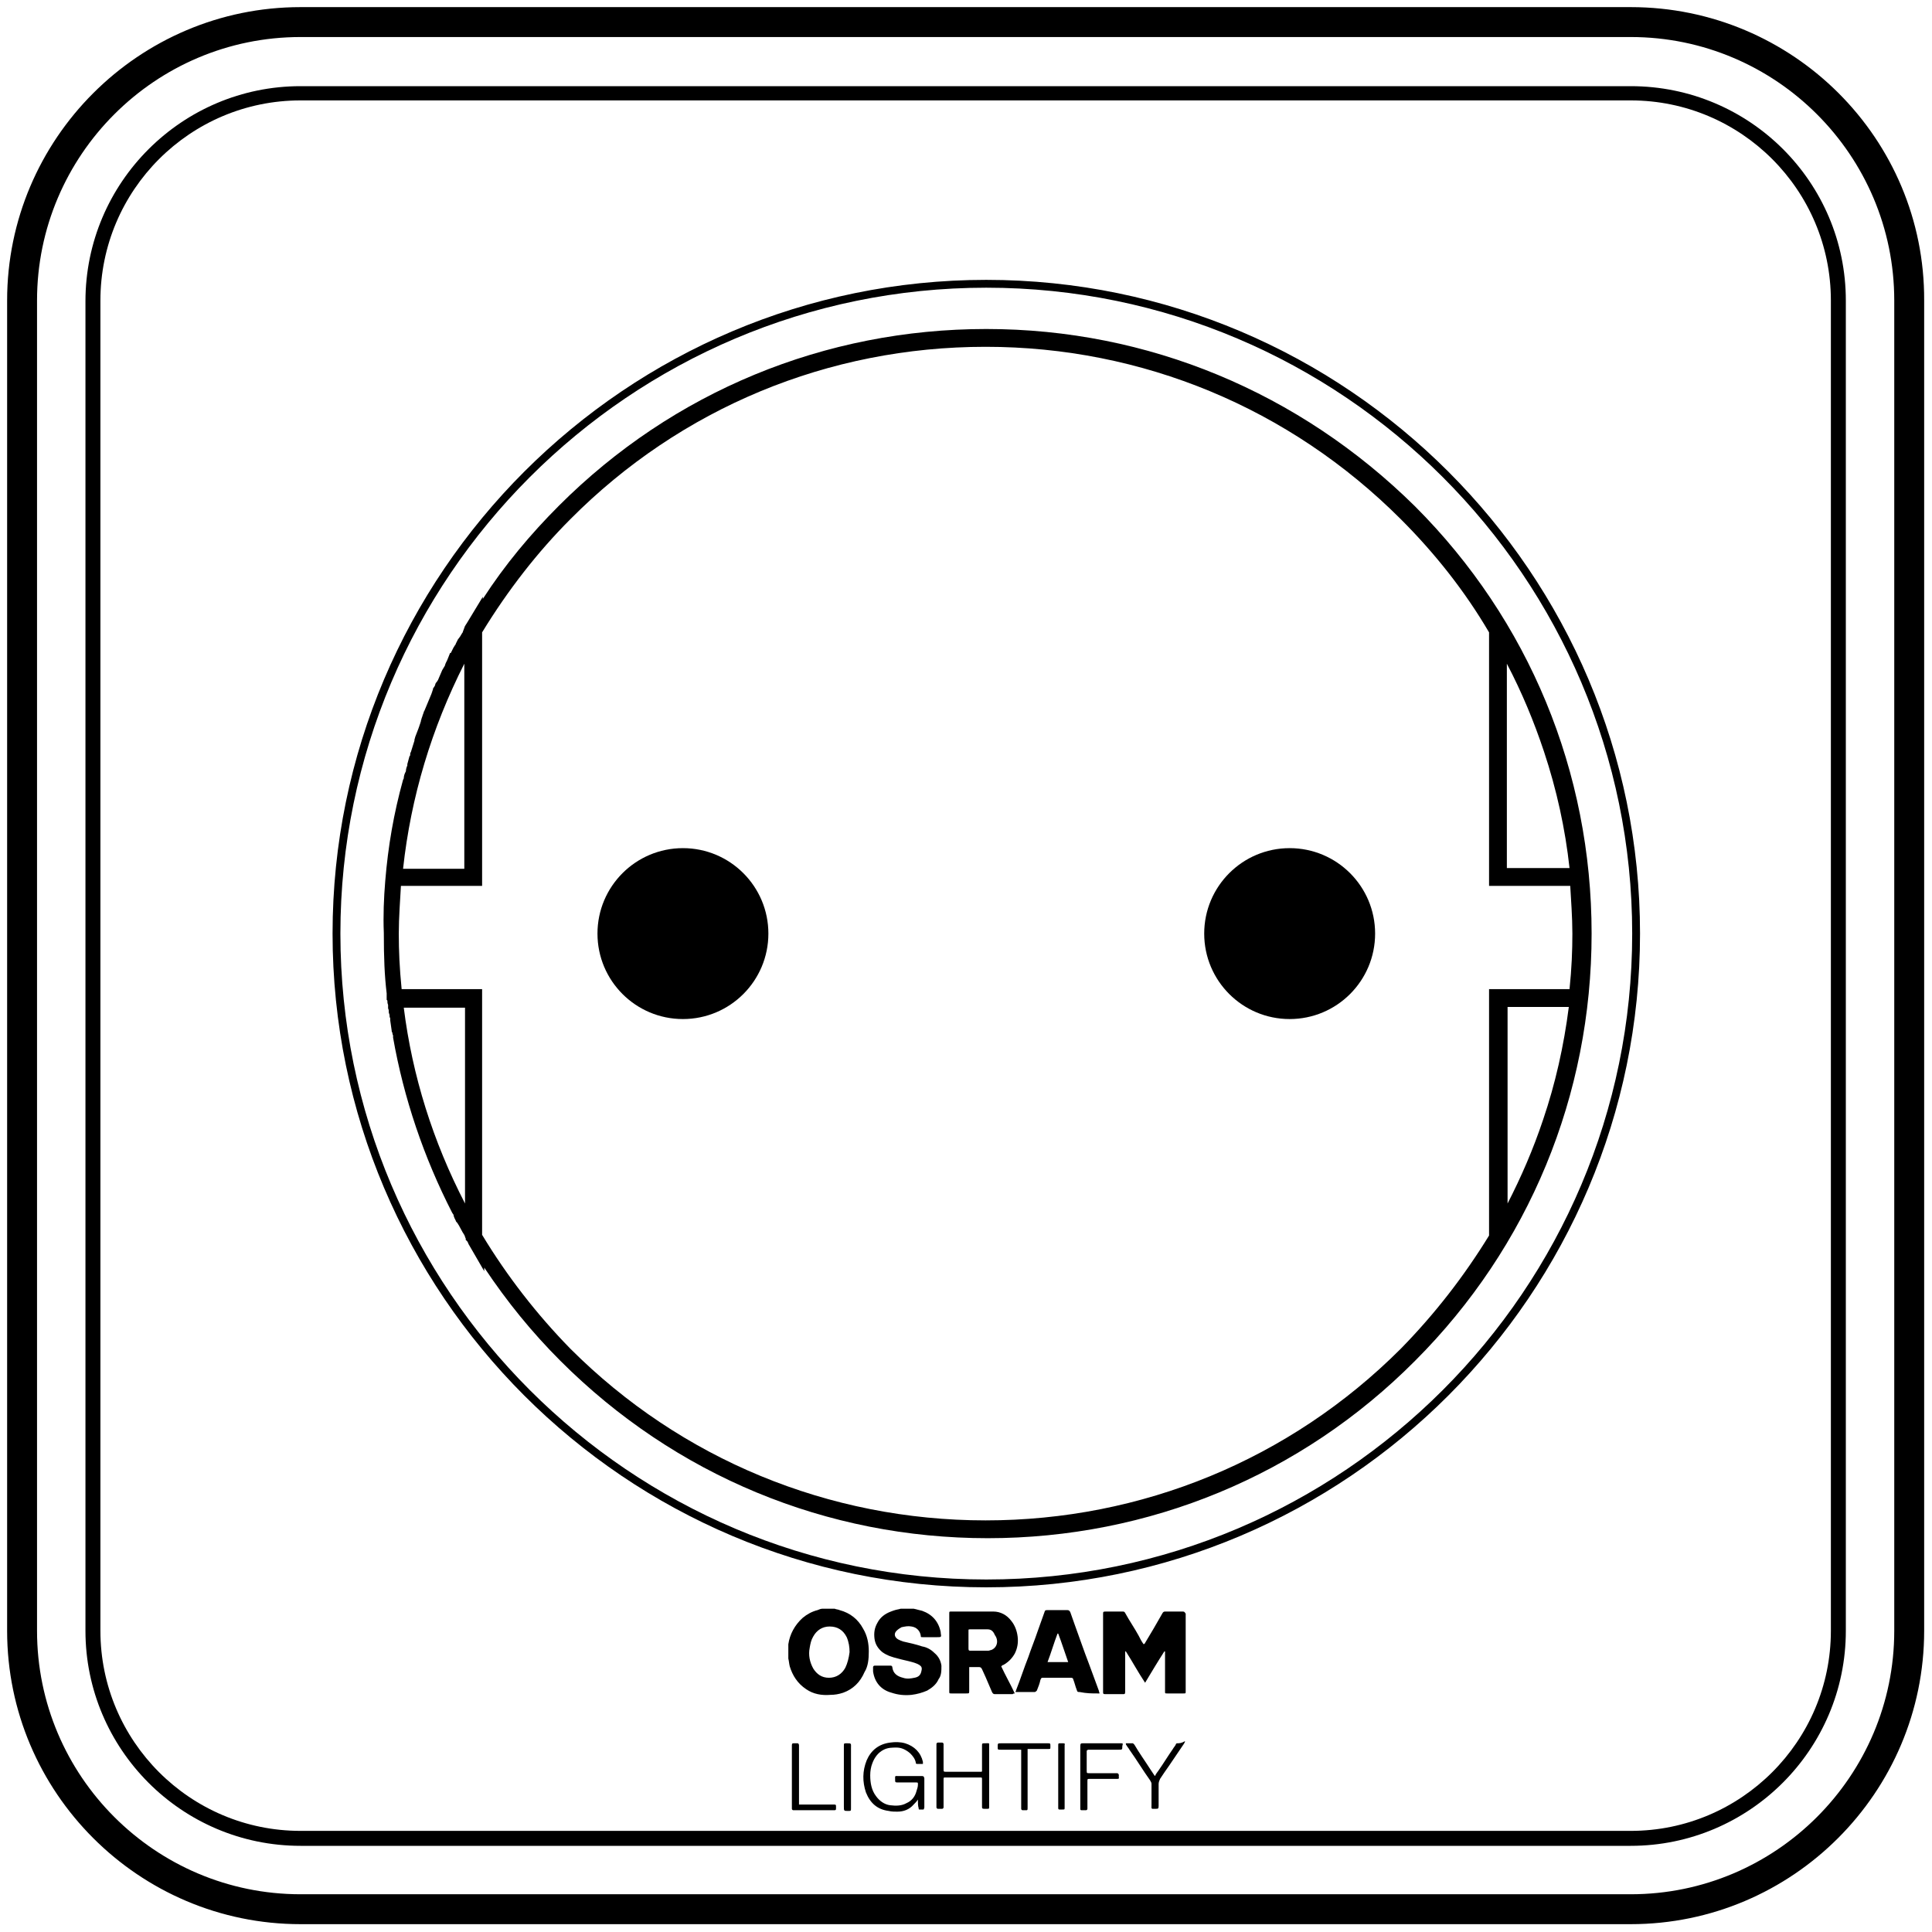 <?xml version="1.0" encoding="utf-8"?>
<!-- Generator: Adobe Illustrator 21.0.0, SVG Export Plug-In . SVG Version: 6.00 Build 0)  -->
<svg version="1.1" id="Layer_1" xmlns="http://www.w3.org/2000/svg" xmlns:xlink="http://www.w3.org/1999/xlink" x="0px" y="0px"
     viewBox="0 0 271.3 271.3" style="enable-background:new 0 0 271.3 271.3;" xml:space="preserve">
<style type="text/css">
	.st0{fill-rule:evenodd;clip-rule:evenodd;}
</style>
  <g>
	<path class="st0" d="M138.5,46.2c-22.7,0-44,8.8-60,24.8c-4,4-7.6,8.3-10.7,13.1v-0.3l-2.3,3.8c-0.1,0.1-0.1,0.2-0.2,0.3L65,88.7
		c0,0.1-0.1,0.2-0.1,0.2l-0.3,0.5l-0.3,0.4L64,90.4c0,0.1-0.1,0.2-0.1,0.2c-0.1,0.1-0.1,0.2-0.2,0.3l-0.4,0.8l-0.1,0L63,92.2
		c-0.1,0.2-0.1,0.3-0.2,0.5l-0.2,0.4c-0.1,0.2-0.1,0.4-0.2,0.5l-0.3,0.5l-0.6,1.4l-0.2,0.3l-0.1,0.1c-0.1,0.2-0.1,0.4-0.2,0.5
		l-0.2,0.3l0,0.1c0,0.1-0.1,0.2-0.1,0.3c0,0.1-0.1,0.2-0.1,0.3l-1,2.4c-0.1,0.1-0.1,0.3-0.2,0.5l-0.1,0.3c0,0.1-0.1,0.2-0.1,0.3
		c0,0.1-0.1,0.2-0.1,0.4l-0.1,0.3l0,0c0,0.1-0.1,0.2-0.1,0.3c0,0.1-0.1,0.2-0.1,0.3l-0.5,1.3c0,0.1-0.1,0.3-0.1,0.4c0,0,0,0.1,0,0.1
		l-0.5,1.6c-0.1,0.1-0.1,0.3-0.1,0.4c0,0.1,0,0.1-0.1,0.2l-0.3,1.1l0,0.2c-0.1,0.2-0.2,0.5-0.2,0.8l-0.1,0.2
		c-0.1,0.2-0.2,0.5-0.2,0.8l-0.1,0.2c-1.3,4.7-2.1,9.3-2.5,14.2c-0.2,2.4-0.3,4.9-0.2,7.3c0,3.5,0.1,6,0.4,8.5v0.9l0.1,0.1
		c0,0.2,0,0.4,0.1,0.6l0,0.5c0.1,0.2,0.1,0.3,0.1,0.6l0.1,0.3c0,0.2,0,0.3,0.1,0.5c0,0.1,0,0.2,0,0.3l0.2,1.4c0,0.1,0,0.2,0.1,0.3
		c0,0.1,0,0.2,0.1,0.4l0,0.3c1.5,8.5,4.3,16.8,8.3,24.6l0.2,0.3c0,0,0,0,0,0.1c0,0.1,0.1,0.2,0.1,0.3l0.2,0.4c0,0.1,0.1,0.2,0.2,0.3
		c0.1,0.1,0.1,0.2,0.2,0.3l0.6,1.1l0,0c0.1,0.1,0.1,0.2,0.2,0.3c0,0.1,0.1,0.1,0.1,0.3l0.1,0.2v0.2l0.2,0.2c0.1,0.1,0.1,0.2,0.2,0.4
		l2.2,3.8V178c3.2,4.8,6.7,9.1,10.7,13.1c16.1,16.1,37.4,24.9,60,24.9c22.6,0,44-8.8,60-24.9c16-16,24.8-37.3,24.8-60
		c0-22.7-8.8-44-24.8-60C182.5,55.1,161.2,46.2,138.5,46.2z M220.3,141.4c-0.7,5.5-1.9,10.8-3.6,15.8c-1.4,4.2-3.1,8.1-5,11.8v-27.6
		H220.3z M65.3,141.4V169c-4.5-8.7-7.4-17.9-8.6-27.5H65.3z M211.6,122V93.2c2.1,4,3.8,8.1,5.2,12.3c1.8,5.4,3,10.9,3.6,16.4H211.6z
		 M56.4,138.9c-0.3-3-0.4-5.4-0.4-7.8c0-2.3,0.2-4.8,0.3-6.7h11.4V88.8c3.6-5.9,7.8-11.3,12.4-15.9c15.5-15.6,36.2-24.2,58.3-24.2
		c22,0,42.7,8.6,58.3,24.2c4.8,4.8,9,10.1,12.4,15.9v35.6h11.4c0.1,1.8,0.3,4.4,0.3,6.7c0,2.4-0.1,4.9-0.4,7.8l-11.3,0v34.6
		c-3.5,5.7-7.6,11-12.4,15.9c-15.6,15.6-36.4,24.1-58.3,24.1c-22,0-42.8-8.6-58.3-24.1c-4.7-4.8-8.9-10.2-12.4-16v-34.5L56.4,138.9z
		 M56.6,122c1.1-10.1,4-19.7,8.6-28.8V122H56.6z"/>
    <circle class="st0" cx="95.9" cy="131.1" r="12"/>
    <circle class="st0" cx="181.1" cy="131.1" r="12"/>
    <path class="st0" d="M229,1H42.2C19.5,1,1,19.5,1,42.2V229c0,22.7,18.5,41.2,41.2,41.2H229c22.7,0,41.2-18.5,41.2-41.2V42.2
		C270.3,19.5,251.8,1,229,1z M266,229c0,20.4-16.6,37-37,37H42.2c-20.4,0-37-16.6-37-37V42.2c0-20.4,16.6-37,37-37H229
		c20.4,0,37,16.6,37,37V229z"/>
    <path class="st0" d="M229,12.1H42.2c-16.6,0-30.2,13.5-30.2,30.2V229c0,16.6,13.5,30.2,30.2,30.2H229c16.6,0,30.2-13.5,30.2-30.2
		V42.2C259.2,25.6,245.7,12.1,229,12.1z M257.1,229c0,15.5-12.6,28.1-28.1,28.1H42.2c-15.5,0-28.1-12.6-28.1-28.1V42.2
		c0-15.5,12.6-28.1,28.1-28.1H229c15.5,0,28.1,12.6,28.1,28.1V229z"/>
    <path class="st0" d="M138.5,39.3c-50.6,0-91.8,41.2-91.8,91.8s41.2,91.8,91.8,91.8c50.6,0,91.8-41.2,91.8-91.8
		S189.1,39.3,138.5,39.3z M138.5,221.8c-50,0-90.7-40.7-90.7-90.7c0-50,40.7-90.7,90.7-90.7s90.7,40.7,90.7,90.7
		C229.2,181.1,188.5,221.8,138.5,221.8z"/>
    <path class="st0" d="M122,231.9c0-1.1-0.2-2.2-0.8-3.2c-0.7-1.3-1.8-2.2-3.3-2.6c-0.2-0.1-0.5-0.1-0.7-0.2c-0.6,0-1.2,0-1.7,0
		c-0.2,0-0.5,0.1-0.7,0.2c-0.8,0.2-1.5,0.6-2.1,1.1c-1.1,1-1.8,2.3-2,3.7c0,0,0,0.1,0,0.1c0,0.6,0,1.3,0,1.9
		c0.1,0.4,0.1,0.7,0.2,1.1c0.4,1.3,1.1,2.4,2.3,3.2c1,0.7,2.2,0.9,3.4,0.8c0.6,0,1.2-0.1,1.8-0.3c1.4-0.5,2.4-1.5,3-2.9
		C121.9,234,122,233,122,231.9z M118.7,234.2c-0.5,0.9-1.3,1.4-2.3,1.4c-1,0-1.7-0.5-2.2-1.3c-0.5-0.9-0.7-1.9-0.5-2.9
		c0.1-0.6,0.2-1.1,0.5-1.6c0.5-0.9,1.3-1.4,2.3-1.4c1.1,0,1.9,0.5,2.4,1.5c0.3,0.7,0.4,1.4,0.4,2.1
		C119.2,232.8,119,233.6,118.7,234.2z"/>
    <path class="st0" d="M132.2,233.9c-0.1-0.7-0.4-1.3-1-1.8c-0.5-0.5-1.1-0.8-1.7-0.9c-0.9-0.3-1.8-0.5-2.7-0.7
		c-0.3-0.1-0.5-0.2-0.7-0.3c-0.5-0.3-0.6-0.8-0.2-1.2c0.2-0.2,0.5-0.4,0.7-0.5c0.5-0.1,0.9-0.2,1.4-0.1c0.7,0.1,1.2,0.6,1.3,1.3
		c0,0.2,0,0.2,0.3,0.2c0.7,0,1.4,0,2,0c0.6,0,0.6,0,0.5-0.6c0,0,0,0,0-0.1c-0.3-1.5-1.2-2.5-2.6-3c-0.4-0.1-0.8-0.2-1.2-0.3
		c-0.6,0-1.1,0-1.7,0c0,0-0.1,0-0.1,0c-0.5,0.1-0.9,0.2-1.4,0.4c-0.8,0.3-1.5,0.8-1.9,1.6c-0.4,0.7-0.5,1.4-0.4,2.2
		c0.1,0.8,0.5,1.4,1.1,1.9c0.7,0.5,1.4,0.7,2.2,0.9c0.7,0.2,1.3,0.3,2,0.5c0.3,0.1,0.7,0.2,1,0.4c0.3,0.2,0.4,0.4,0.3,0.8
		c-0.1,0.6-0.4,0.9-1,1c-0.5,0.1-1,0.2-1.6,0c-0.8-0.2-1.4-0.6-1.5-1.5c0-0.1-0.1-0.2-0.2-0.2c-0.8,0-1.5,0-2.3,0
		c-0.1,0-0.2,0.1-0.2,0.2c0,0.2,0,0.4,0,0.6c0.2,1.5,1.1,2.6,2.6,3c0.9,0.3,1.8,0.4,2.8,0.3c0.8-0.1,1.5-0.3,2.2-0.6
		c0.7-0.4,1.3-0.9,1.6-1.6C132.2,235.3,132.2,234.6,132.2,233.9z"/>
    <path class="st0" d="M166,226.3c-0.8,0-1.6,0-2.4,0c-0.2,0-0.3,0.1-0.4,0.3c-0.8,1.4-1.6,2.8-2.4,4.1c0,0.1-0.1,0.1-0.2,0.2
		c-0.3-0.4-0.5-0.8-0.7-1.2c-0.6-1.1-1.3-2.1-1.9-3.2c-0.1-0.2-0.2-0.2-0.4-0.2c-0.7,0-1.5,0-2.2,0c-0.5,0-0.5,0-0.5,0.4
		c0,3.6,0,7.1,0,10.7c0,0.1,0,0.1,0,0.2c0,0.2,0,0.3,0.3,0.3c0.8,0,1.6,0,2.5,0c0.2,0,0.3,0,0.3-0.3c0-0.1,0-0.2,0-0.2
		c0-1.7,0-3.5,0-5.2c0-0.1,0-0.2,0-0.3c0,0,0,0,0.1,0c0.9,1.4,1.7,2.9,2.7,4.4c0.9-1.5,1.8-3,2.7-4.4c0,0,0,0,0.1,0
		c0,0.1,0,0.2,0,0.3c0,1.8,0,3.6,0,5.3c0,0.3,0,0.3,0.3,0.3c0.8,0,1.5,0,2.3,0c0.3,0,0.3,0,0.3-0.3c0-3.6,0-7.3,0-10.9
		C166.3,226.3,166.3,226.3,166,226.3z"/>
    <path class="st0" d="M142.5,237.8c-0.6-1.3-1.3-2.5-1.9-3.8c0.1-0.1,0.1-0.1,0.1-0.1c0,0,0.1-0.1,0.2-0.1c0.7-0.4,1.2-0.9,1.6-1.6
		c0.4-0.8,0.5-1.6,0.4-2.4c-0.1-0.8-0.4-1.6-0.9-2.2c-0.6-0.8-1.5-1.3-2.5-1.3c-2,0-3.9,0-5.9,0c-0.3,0-0.3,0-0.3,0.3
		c0,3.6,0,7.3,0,10.9c0,0.3,0,0.3,0.3,0.3c0.7,0,1.4,0,2.1,0c0.4,0,0.4,0,0.4-0.4c0-1,0-2,0-2.9c0-0.1,0-0.2,0-0.4
		c0.1,0,0.2,0,0.3,0c0.4,0,0.7,0,1.1,0c0.2,0,0.3,0.1,0.4,0.3c0.2,0.4,0.3,0.7,0.5,1.1c0.3,0.7,0.6,1.4,0.9,2.1
		c0.1,0.2,0.2,0.3,0.4,0.3c0.8,0,1.6,0,2.5,0C142.3,237.8,142.4,237.8,142.5,237.8z M139.2,231.7c-0.1,0-0.3,0.1-0.4,0.1
		c-0.4,0-0.8,0-1.2,0c-0.4,0-0.8,0-1.3,0c-0.2,0-0.3,0-0.3-0.3c0-0.8,0-1.7,0-2.5c0-0.2,0-0.2,0.2-0.2c0.8,0,1.7,0,2.5,0
		c0.5,0,0.8,0.3,1,0.8C140.3,230.4,140,231.4,139.2,231.7z"/>
    <path class="st0" d="M154.1,237.8c0.1,0,0.2,0,0.3,0c0-0.1-0.1-0.3-0.1-0.4c-0.5-1.3-0.9-2.5-1.4-3.8c-0.7-1.8-1.3-3.6-2-5.5
		c-0.2-0.6-0.4-1.1-0.6-1.7c-0.1-0.2-0.2-0.3-0.4-0.3c-1,0-1.9,0-2.9,0c-0.2,0-0.3,0.1-0.3,0.2c-0.3,0.9-0.7,1.9-1,2.8
		c-0.4,1.2-0.9,2.4-1.3,3.6c-0.6,1.5-1.1,3.1-1.7,4.6c0,0.1-0.1,0.2-0.1,0.3c0.1,0,0.1,0,0.1,0c0.9,0,1.7,0,2.6,0
		c0.1,0,0.2-0.1,0.3-0.2c0.2-0.5,0.4-1,0.5-1.5c0.1-0.2,0.1-0.3,0.3-0.3c1.3,0,2.6,0,4,0c0.2,0,0.3,0.1,0.3,0.2
		c0.2,0.5,0.3,1,0.5,1.5c0.1,0.3,0.1,0.3,0.4,0.3C152.6,237.8,153.3,237.8,154.1,237.8z M147.1,233.4c0.5-1.3,0.9-2.7,1.4-4
		c0,0,0,0,0.1,0c0.5,1.3,0.9,2.6,1.4,4C149,233.4,148.1,233.4,147.1,233.4z"/>
    <path class="st0" d="M129.3,249.4c-1,0-2.1,0-3.1,0c-0.6,0-0.5-0.1-0.5,0.6c0,0.2,0,0.3,0.3,0.3c0.1,0,0.2,0,0.2,0
		c0.8,0,1.6,0,2.4,0c0.3,0,0.3,0,0.3,0.3c0,0.3-0.1,0.6-0.2,0.9c-0.2,0.8-0.7,1.4-1.4,1.7c-0.7,0.4-1.5,0.4-2.3,0.3
		c-0.8-0.1-1.5-0.6-2-1.3c-0.6-0.8-0.8-1.8-0.8-2.9c0-0.6,0.1-1.2,0.3-1.7c0.3-0.8,0.8-1.5,1.6-1.9c0.6-0.3,1.2-0.3,1.8-0.3
		c0.7,0,1.3,0.3,1.9,0.8c0.4,0.4,0.7,0.8,0.8,1.3c0,0.1,0,0.2,0.2,0.2c0.3,0,0.5,0,0.8,0c0-0.1,0-0.1,0-0.1c0-0.1,0-0.1,0-0.2
		c-0.3-1.3-1.2-2.2-2.5-2.6c-0.7-0.2-1.4-0.2-2.1-0.1c-1.6,0.2-2.7,1.1-3.3,2.5c-0.6,1.5-0.6,3-0.1,4.5c0.6,1.5,1.6,2.4,3.2,2.6
		c0.4,0.1,0.8,0.1,1.2,0.1c0.9,0,1.7-0.3,2.3-1c0.2-0.2,0.4-0.4,0.6-0.7c0,0.1,0,0.1,0,0.2c0,0.3,0,0.7,0.1,1c0,0.1,0,0.2,0.1,0.2
		c0.2,0,0.4,0,0.6,0c0,0,0.1-0.2,0.1-0.3c0-1.4,0-2.7,0-4.1C129.7,249.4,129.7,249.4,129.3,249.4z"/>
    <path class="st0" d="M138.3,244.8c-0.4,0-0.4,0-0.4,0.4c0,1.1,0,2.2,0,3.3c0,0.1,0,0.2,0,0.2c0,0.1-0.1,0.1-0.1,0.1
		c-0.1,0-0.1,0-0.2,0c-1.6,0-3.1,0-4.7,0c-0.4,0-0.4,0-0.4-0.4c0-1.1,0-2.2,0-3.3c0-0.1,0-0.2,0-0.2c0-0.1-0.1-0.2-0.2-0.2
		c-0.2,0-0.4,0-0.6,0c-0.1,0-0.2,0.1-0.2,0.2c0,0.1,0,0.2,0,0.2c0,1.4,0,2.8,0,4.2c0,1.4,0,2.8,0,4.3c0,0.1,0,0.2,0,0.2
		c0,0.1,0.1,0.2,0.2,0.2c0.2,0,0.4,0,0.6,0c0.1,0,0.2-0.1,0.2-0.2c0-0.1,0-0.2,0-0.2c0-1.2,0-2.5,0-3.7c0-0.3,0-0.3,0.3-0.3
		c1.6,0,3.2,0,4.8,0c0.3,0,0.3,0,0.3,0.3c0,1.2,0,2.4,0,3.6c0,0.1,0,0.2,0,0.2c0,0.2,0,0.3,0.3,0.3c0.1,0,0.3,0,0.4,0
		c0.3,0,0.3,0,0.3-0.3c0-0.1,0-0.1,0-0.2c0-2.8,0-5.5,0-8.3C138.9,244.7,139,244.8,138.3,244.8z"/>
    <path class="st0" d="M157.4,244.8c-1.8,0-3.5,0-5.3,0c-0.3,0-0.4,0-0.4,0.4c0,1.4,0,2.9,0,4.3c0,1.4,0,2.9,0,4.3c0,0.1,0,0.2,0,0.2
		c0,0.1,0,0.2,0.2,0.2c0.2,0,0.4,0,0.6,0c0.1,0,0.2-0.1,0.2-0.2c0-0.1,0-0.2,0-0.2c0-1.2,0-2.4,0-3.6c0-0.4,0-0.4,0.3-0.4
		c1,0,2,0,2.9,0c0.3,0,0.6,0,1,0c0.2,0,0.3-0.1,0.2-0.2c0-0.2,0.1-0.5-0.2-0.6c0,0-0.1,0-0.1,0c-0.1,0-0.1,0-0.2,0
		c-1.2,0-2.4,0-3.6,0c-0.4,0-0.4,0-0.4-0.4c0-0.6,0-1.3,0-1.9c0-0.2,0-0.5,0-0.7c0-0.2,0-0.2,0.2-0.3c0.1,0,0.2,0,0.2,0
		c1.4,0,2.7,0,4.1,0c0.5,0,0.5,0,0.5-0.5C157.7,244.8,157.7,244.8,157.4,244.8z"/>
    <path class="st0" d="M165.3,244.8c-0.1,0-0.2,0.1-0.2,0.2c-0.1,0.2-0.3,0.4-0.4,0.6c-0.7,1-1.3,2-2,3c-0.2,0.3-0.4,0.5-0.5,0.8
		c-0.1-0.1-0.1-0.1-0.1-0.1c-0.2-0.3-0.4-0.6-0.6-0.9c-0.7-1.1-1.5-2.2-2.2-3.4c-0.1-0.1-0.2-0.2-0.2-0.2c-0.3,0-0.6,0-1,0
		c0,0,0,0,0,0.1c0,0.1,0.1,0.2,0.1,0.2c0.1,0.2,0.3,0.4,0.4,0.6c1,1.4,1.9,2.9,2.9,4.3c0.1,0.2,0.2,0.3,0.2,0.5c0,1,0,2,0,2.9
		c0,0.7-0.1,0.6,0.6,0.6c0.3,0,0.4,0,0.4-0.4c0-1,0-2.1,0-3.1c0-0.2,0.1-0.5,0.2-0.7c0.4-0.6,0.8-1.2,1.3-1.9c0.7-1,1.4-2.1,2.1-3.1
		c0-0.1,0.1-0.1,0.1-0.3C165.9,244.8,165.6,244.8,165.3,244.8z"/>
    <path class="st0" d="M147.1,244.8c-2.2,0-4.4,0-6.5,0c-0.5,0-0.5,0-0.5,0.5c0,0.4,0,0.4,0.4,0.4c0.8,0,1.7,0,2.5,0
		c0.1,0,0.2,0,0.4,0c0,0.2,0,0.3,0,0.4c0,2.5,0,5.1,0,7.6c0,0.1,0,0.2,0,0.3c0,0.1,0.1,0.2,0.2,0.2c0.1,0,0.3,0,0.4,0
		c0.3,0,0.3,0,0.3-0.4c0-0.1,0-0.1,0-0.2c0-2.5,0-5,0-7.6c0-0.1,0-0.3,0-0.4c0.2,0,0.3,0,0.4,0c0.8,0,1.7,0,2.5,0
		c0.3,0,0.3,0,0.3-0.3c0,0,0-0.1,0-0.1C147.5,244.8,147.5,244.8,147.1,244.8z"/>
    <path class="st0" d="M117,253.4c-1.5,0-3,0-4.4,0c-0.1,0-0.2,0-0.4,0c0-0.2,0-0.3,0-0.4c0-2.6,0-5.1,0-7.7c0-0.1,0-0.2,0-0.2
		c0-0.2-0.1-0.3-0.2-0.3c-0.1,0-0.3,0-0.5,0c-0.2,0-0.3,0-0.3,0.3c0,0.1,0,0.1,0,0.2c0,2.8,0,5.7,0,8.5c0,0.1,0,0.2,0,0.2
		c0,0.1,0.1,0.2,0.2,0.2c0.1,0,0.2,0,0.2,0c1.8,0,3.6,0,5.4,0c0.4,0,0.4,0,0.4-0.4C117.4,253.4,117.4,253.4,117,253.4z"/>
    <path class="st0" d="M118.9,244.8c-0.4,0-0.4,0-0.4,0.4c0,1.4,0,2.9,0,4.3c0,1.4,0,2.8,0,4.2c0,0.6,0,0.6,0.6,0.6
		c0.4,0,0.4,0,0.4-0.4c0-2.8,0-5.6,0-8.4C119.5,244.8,119.6,244.8,118.9,244.8z"/>
    <path class="st0" d="M149.3,244.8c-0.1,0-0.2,0-0.4,0c-0.3,0-0.3,0-0.3,0.4c0,1.4,0,2.9,0,4.3c0,1.4,0,2.8,0,4.2c0,0.1,0,0.2,0,0.2
		c0,0.2,0.1,0.2,0.2,0.2c0.1,0,0.3,0,0.4,0c0.3,0,0.3,0,0.3-0.3c0,0,0-0.1,0-0.1c0-2.8,0-5.7,0-8.5c0-0.1,0-0.1,0-0.2
		C149.6,244.9,149.5,244.8,149.3,244.8z"/>
</g>
</svg>